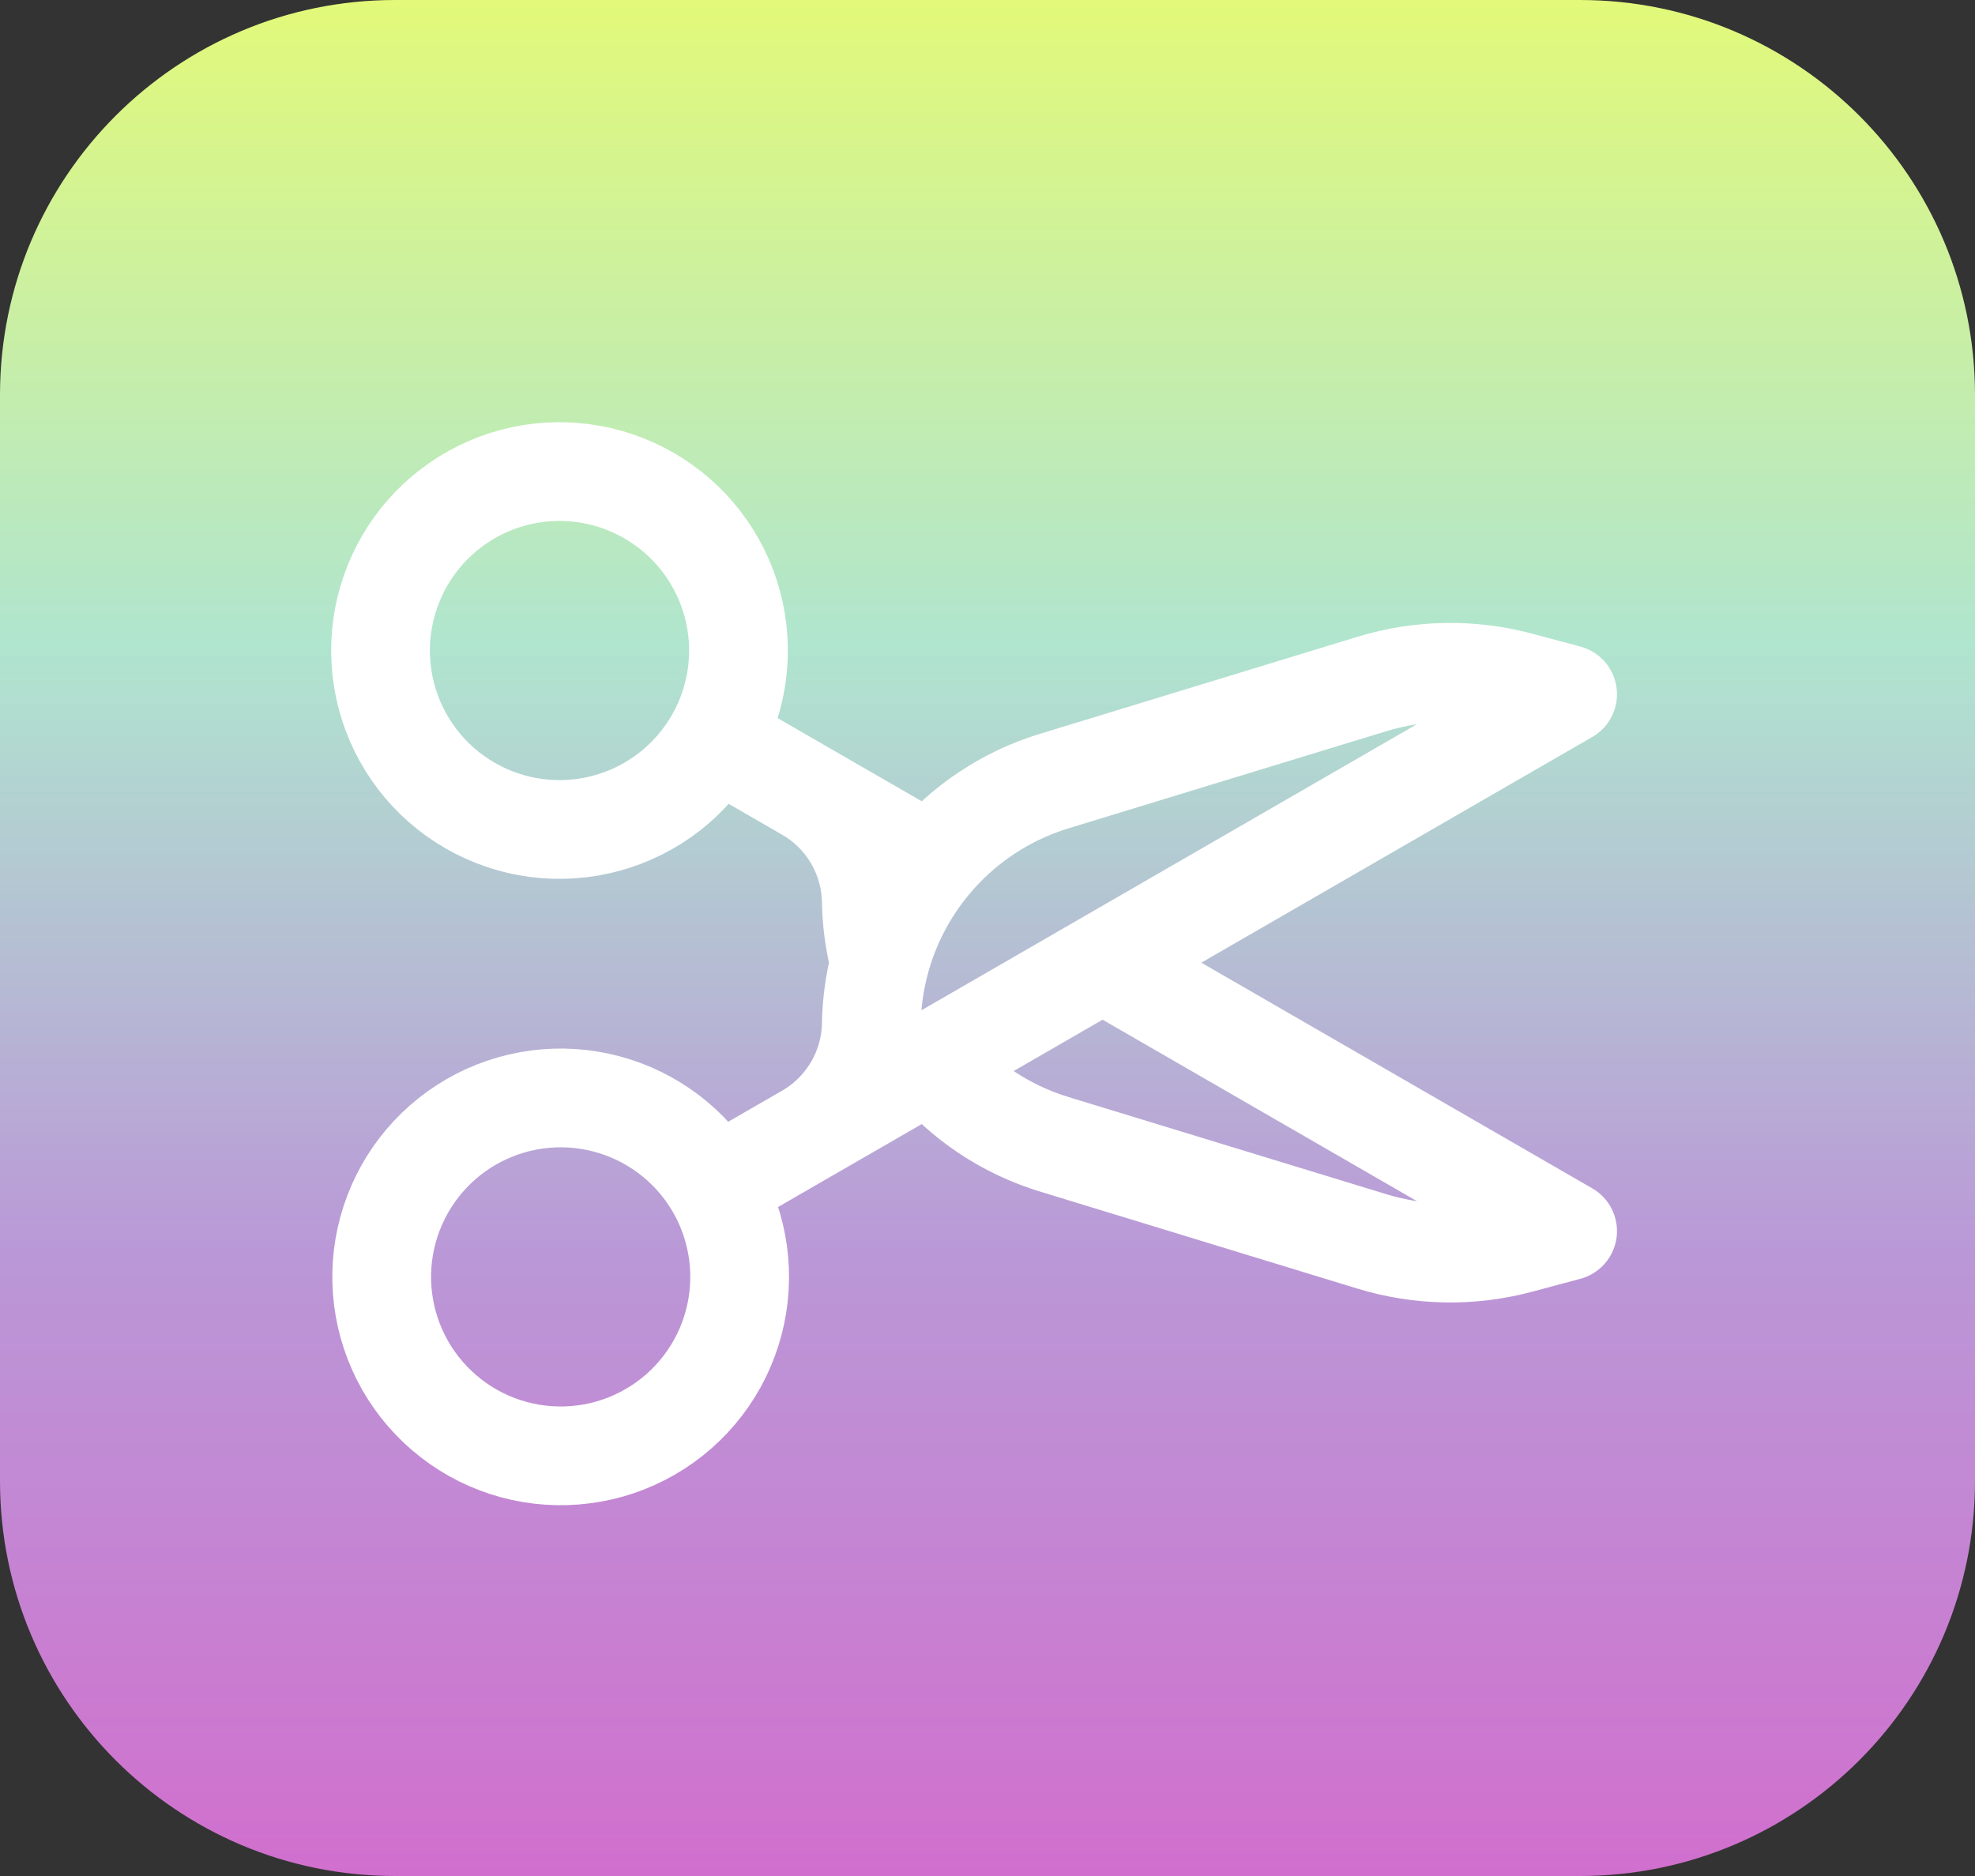 <svg width="40" height="38" viewBox="0 0 40 38" fill="none" xmlns="http://www.w3.org/2000/svg">
<rect x="0" y="0" width="40" height="38" fill="#333333" stroke="none"/>
<path d="M32 -3.49691e-07C36.418 -1.56562e-07 40 3.582 40 8L40 30C40 34.418 36.418 38 32 38L8 38C3.582 38 -1.50447e-06 34.418 -1.31134e-06 30L-3.49691e-07 8C-1.56562e-07 3.582 3.582 -1.59189e-06 8 -1.39876e-06L32 -3.49691e-07Z" fill="url(#paint0_linear_852_4944)"/>
<path d="M14.483 14.969L16.339 16.041M14.483 14.969C14.246 15.384 13.93 15.749 13.553 16.042C13.175 16.335 12.743 16.55 12.281 16.675C11.82 16.801 11.338 16.833 10.864 16.772C10.39 16.71 9.933 16.555 9.519 16.316C9.105 16.077 8.742 15.759 8.452 15.379C8.162 14.999 7.949 14.566 7.827 14.104C7.705 13.641 7.675 13.16 7.74 12.686C7.805 12.212 7.963 11.756 8.204 11.344C8.688 10.518 9.48 9.917 10.405 9.672C11.33 9.428 12.315 9.559 13.144 10.038C13.973 10.516 14.579 11.303 14.83 12.227C15.081 13.151 14.956 14.136 14.483 14.969ZM16.339 16.041C16.73 16.266 17.057 16.59 17.286 16.979C17.515 17.369 17.64 17.811 17.647 18.263C17.654 18.687 17.713 19.102 17.817 19.5M16.339 16.041L18.849 17.489M17.817 19.5C17.713 19.899 17.654 20.313 17.647 20.738C17.64 21.19 17.515 21.632 17.286 22.021C17.056 22.41 16.73 22.734 16.339 22.959M17.817 19.5C18.01 18.763 18.362 18.076 18.849 17.489M18.849 17.489C19.5 16.701 20.369 16.122 21.347 15.823L27.782 13.856C28.756 13.558 29.794 13.539 30.778 13.803L31.749 14.062L22.331 19.5M14.483 24.031L16.339 22.959M14.483 24.031C14.725 24.444 14.882 24.9 14.947 25.373C15.012 25.847 14.982 26.329 14.86 26.791C14.738 27.253 14.526 27.687 14.235 28.067C13.945 28.446 13.582 28.765 13.168 29.004C12.754 29.243 12.297 29.398 11.823 29.459C11.349 29.521 10.867 29.488 10.406 29.363C9.944 29.238 9.512 29.022 9.135 28.729C8.757 28.436 8.441 28.072 8.204 27.656C7.731 26.824 7.606 25.838 7.857 24.915C8.108 23.991 8.714 23.204 9.543 22.725C10.372 22.247 11.357 22.115 12.282 22.36C13.208 22.605 13.999 23.205 14.483 24.031ZM16.339 22.959L18.849 21.511M18.849 21.511C19.5 22.299 20.369 22.878 21.347 23.177L27.783 25.145C28.757 25.443 29.796 25.461 30.78 25.197L31.749 24.937L22.331 19.5M18.849 21.511L22.331 19.5" stroke="white" stroke-width="2" stroke-linecap="round" stroke-linejoin="round"/>
<defs>
<linearGradient id="paint0_linear_852_4944" x1="-2.38419e-06" y1="-1.74846e-06" x2="-4.04522e-06" y2="38" gradientUnits="userSpaceOnUse">
<stop stop-color="#E2F979"/>
<stop offset="0.344" stop-color="#B0E5CF"/>
<stop offset="0.667" stop-color="#BA98D7"/>
<stop offset="1" stop-color="#D16FCE"/>
</linearGradient>
</defs>
</svg>
